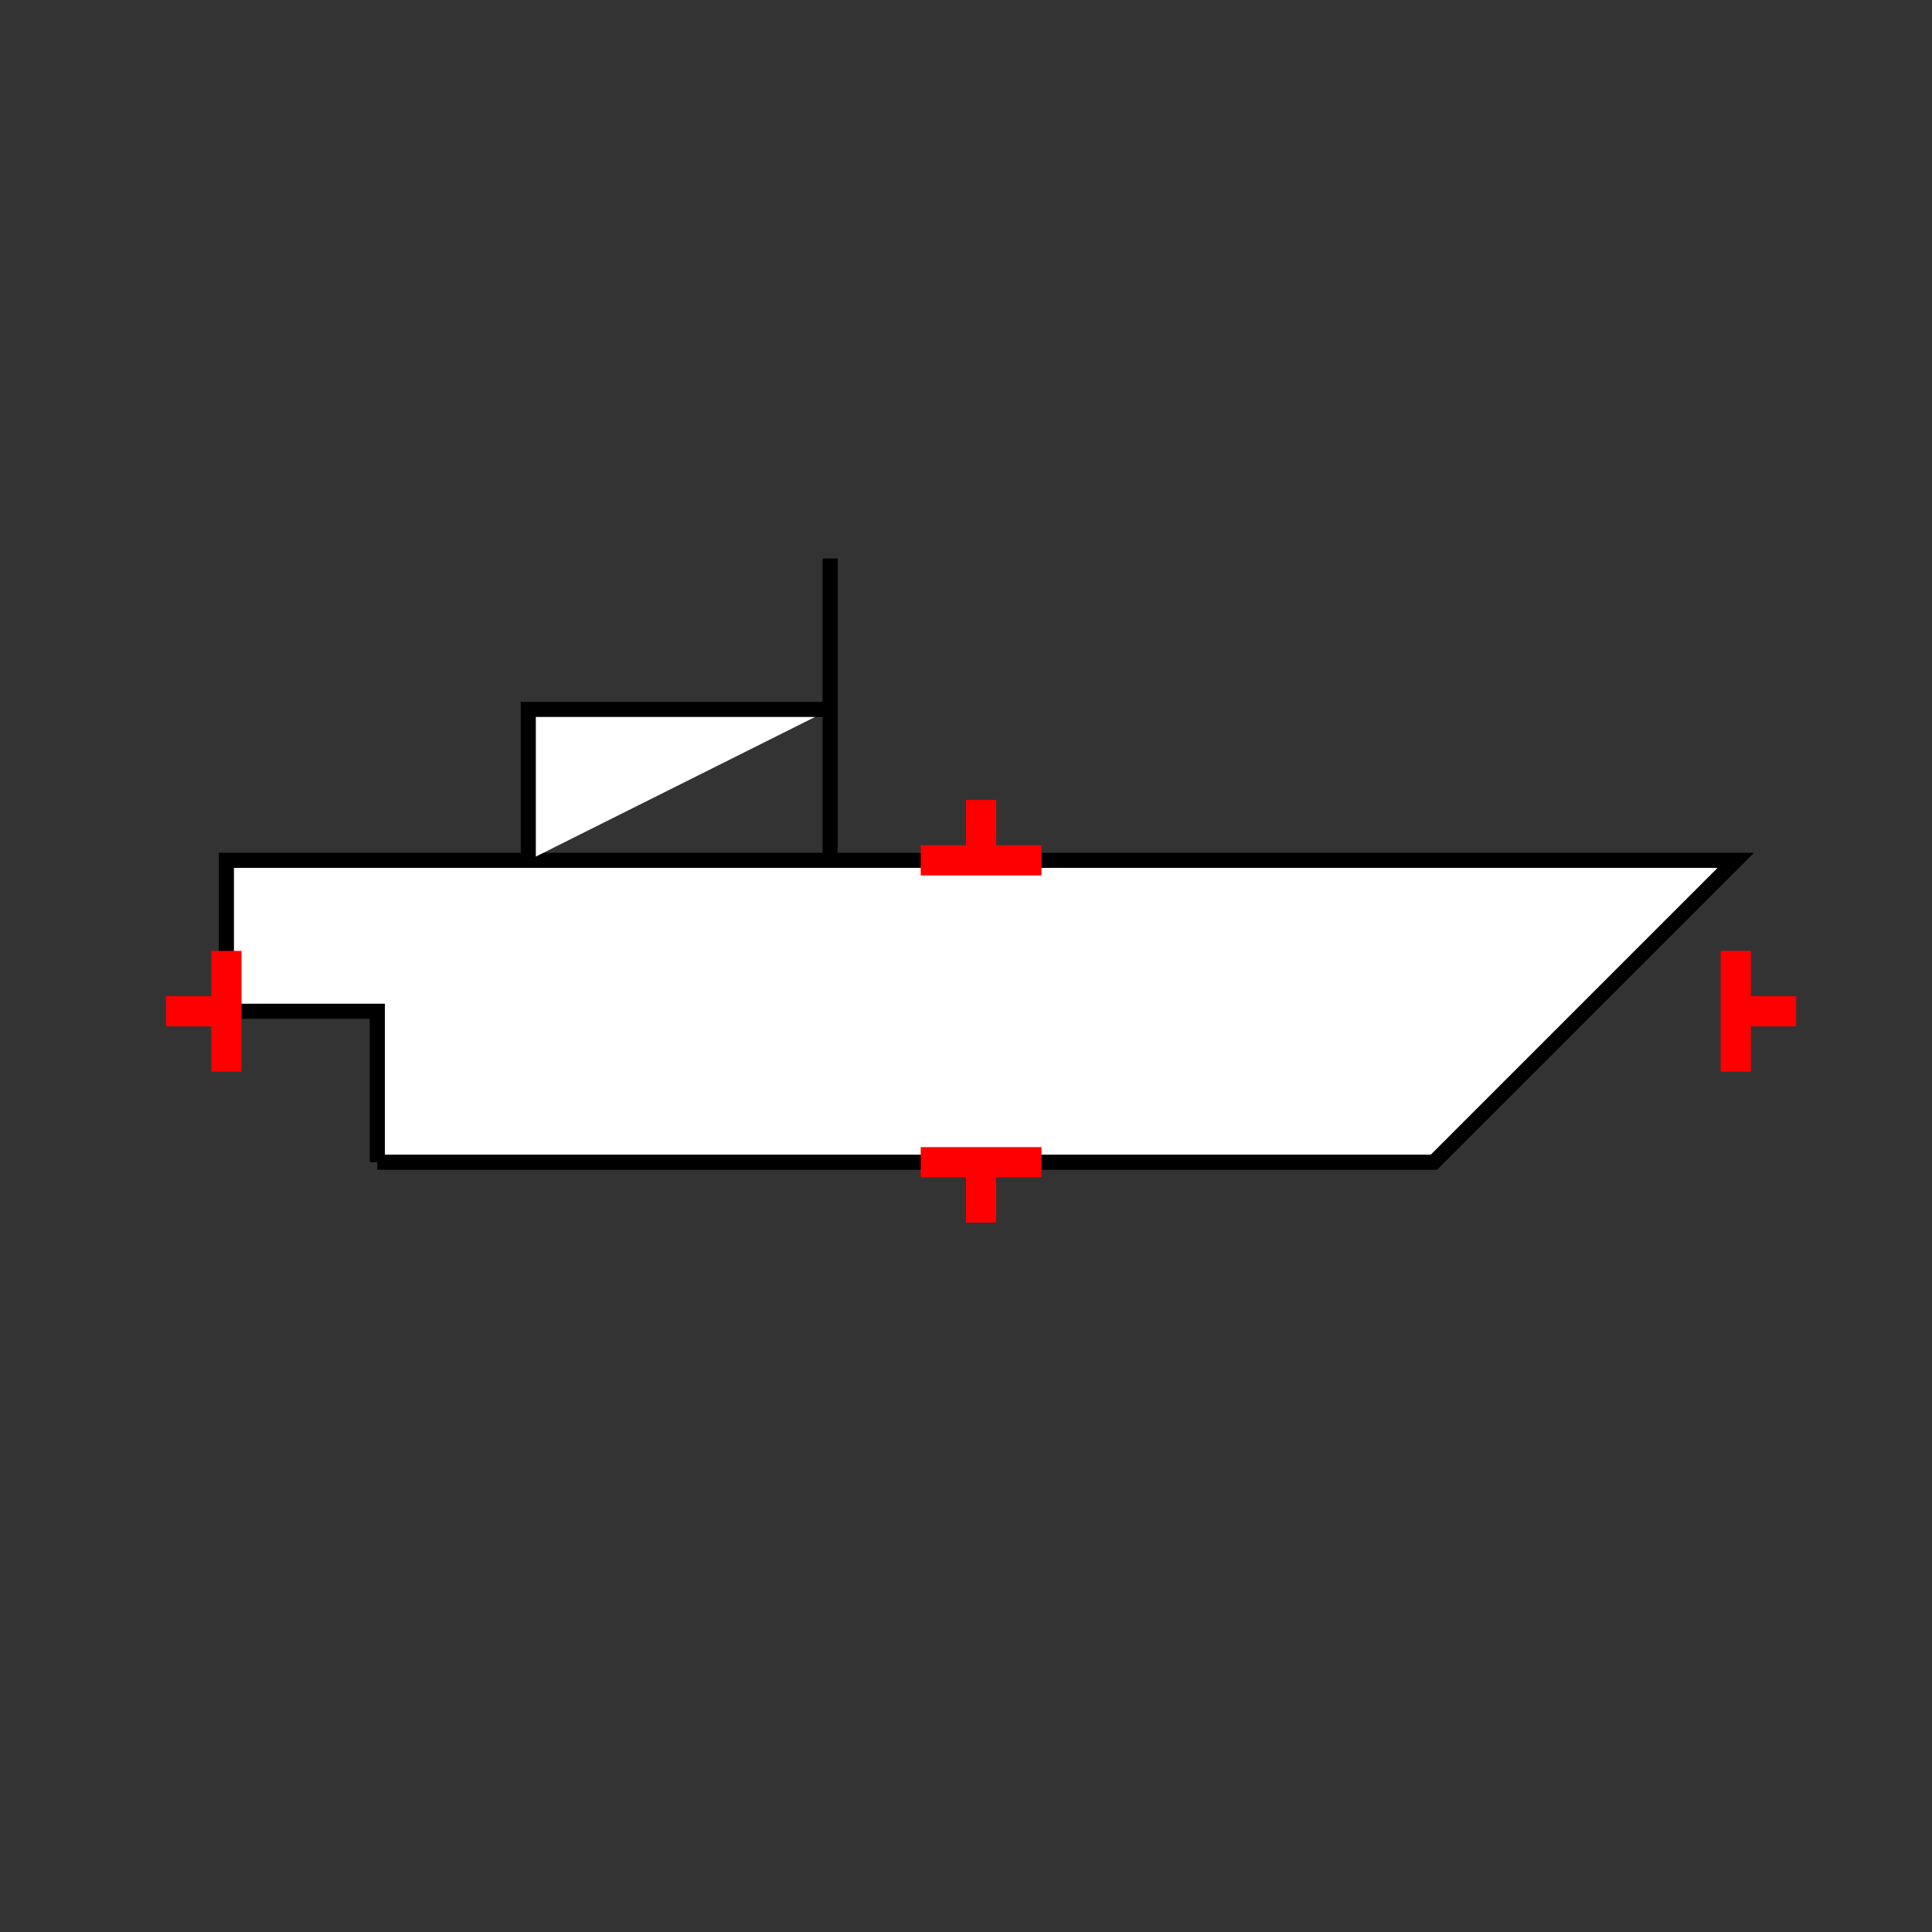 <?xml version="1.0" encoding="UTF-8"?>
<svg xmlns="http://www.w3.org/2000/svg" viewBox="0 0 64 64"><rect x="0" y="0" width="64" height="64" fill="#333333" stroke="none"/><g id="ks8lhuo94gx" class="Group.cls" transform="translate(5.5 18.5)"><g class="Prim.cls"><g id="ks8lhuoa4gy" transform="translate(12 5)"><rect fill="none" height="5" stroke="none" stroke-width="0.5" width="10" x="0" y="0"/></g><g id="ks8lhuoa4gz" transform="translate(2 10)"><path d="M 5 10 L 40 10 L 50 0 L 40 0 L 1e-13 1e-13 L 0 5 L 5 5 L 5 10" fill="#ffffff" fill-opacity="1" stroke="#000000" stroke-width="0.5"/></g><g id="ks8lhuoa4h0" transform="translate(22 0)"><path d="M 0 10 L 1e-13 1e-13 L 1e-13 1e-13" fill="#ffffff" fill-opacity="1" stroke="#000000" stroke-width="0.5"/></g><g id="ks8lhuoa4h1" transform="translate(12 5)"><path d="M 10 0 L 1e-13 1e-13 L 0 5" fill="#ffffff" fill-opacity="1" stroke="#000000" stroke-width="0.5"/></g><g id="ks8lhuoa4h2" transform="translate(0 15) rotate(90 2 0)"><path d="M 4 0 L 1e-13 1e-13" fill="none" stroke="#ff0000"/></g><g id="ks8lhuoa4h3" transform="translate(1 14) rotate(90 0 1)"><path d="M 0 2 L 1e-13 1e-13" fill="none" stroke="#ff0000"/></g><g id="ks8lhuoa4h4" transform="translate(50 15) rotate(270 2 0)"><path d="M 4 0 L 1e-13 1e-13" fill="none" stroke="#ff0000"/></g><g id="ks8lhuoa4h5" transform="translate(53 14) rotate(270 0 1)"><path d="M 0 2 L 1e-13 1e-13" fill="none" stroke="#ff0000"/></g><g id="ks8lhuoa4h6" transform="translate(25 20)"><path d="M 4 0 L 1e-13 1e-13" fill="none" stroke="#ff0000"/></g><g id="ks8lhuoa4h7" transform="translate(27 20)"><path d="M 0 2 L 1e-13 1e-13" fill="none" stroke="#ff0000"/></g><g id="ks8lhuoa4h8" transform="translate(25 10) rotate(180 2 0)"><path d="M 4 0 L 1e-13 1e-13" fill="none" stroke="#ff0000"/></g><g id="ks8lhuoa4h9" transform="translate(27 8) rotate(180 0 1)"><path d="M 0 2 L 1e-13 1e-13" fill="none" stroke="#ff0000"/></g></g></g></svg>
